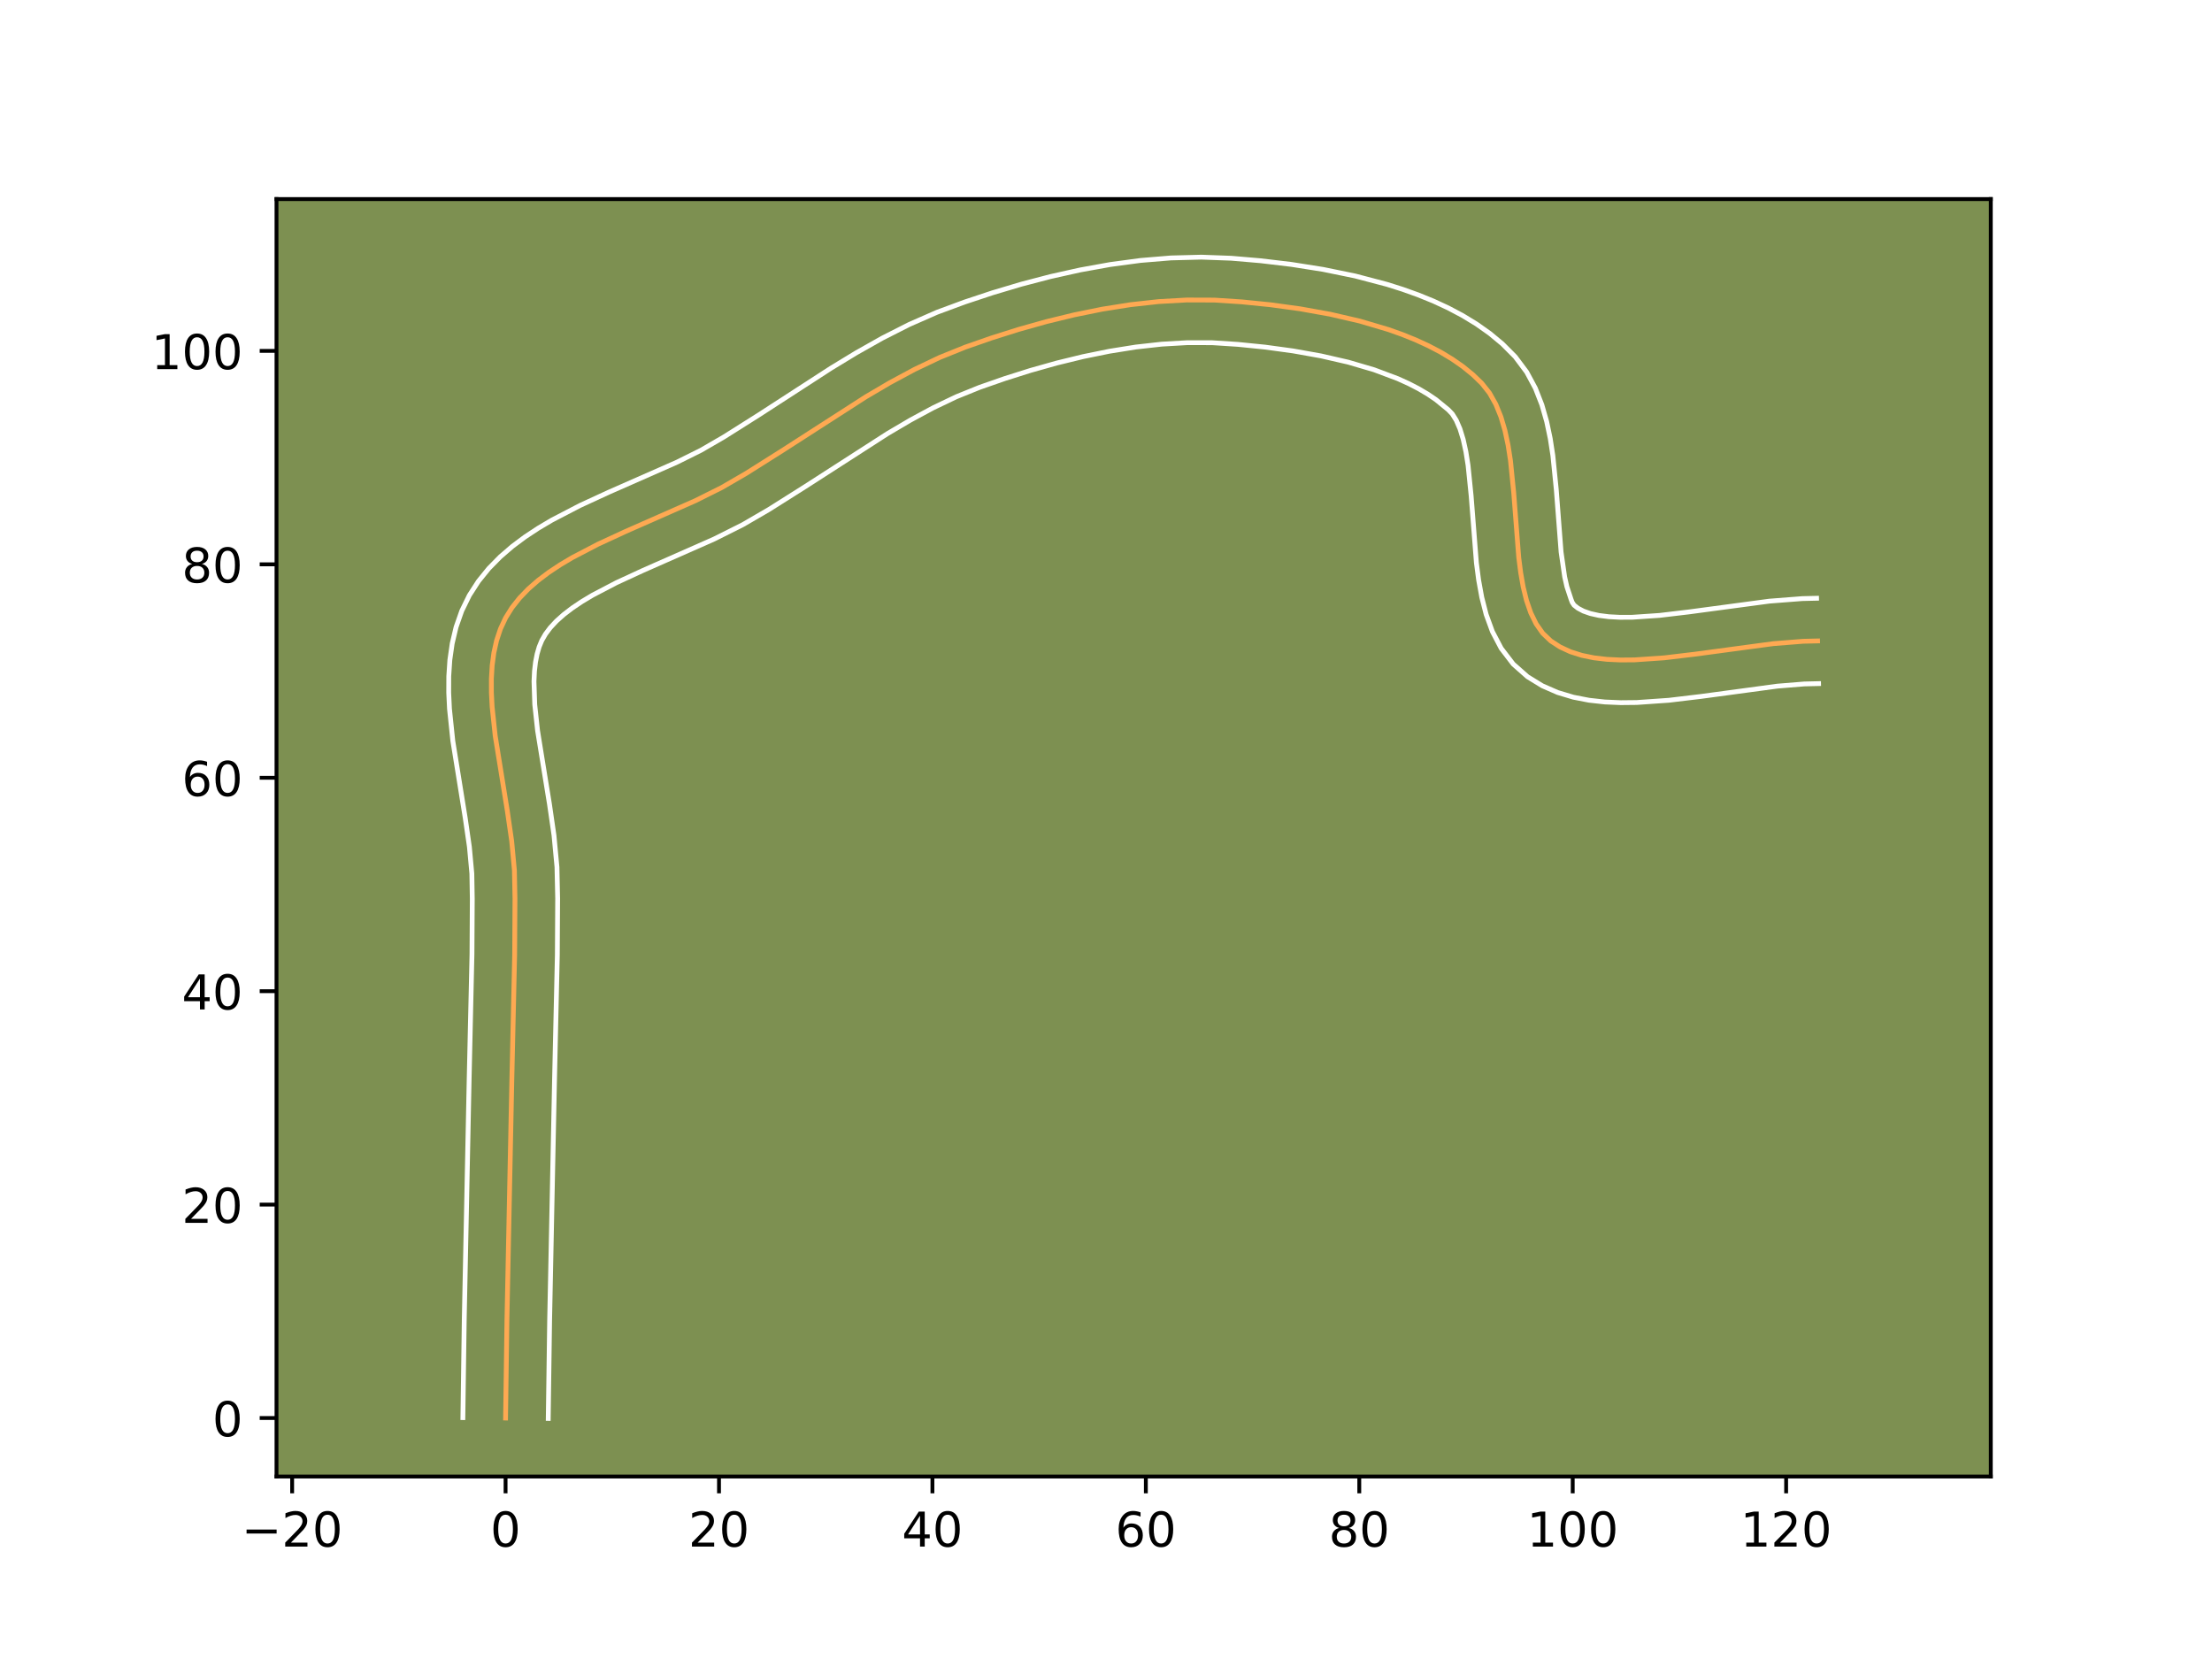 <?xml version="1.0" encoding="utf-8" standalone="no"?>
<!DOCTYPE svg PUBLIC "-//W3C//DTD SVG 1.1//EN"
  "http://www.w3.org/Graphics/SVG/1.1/DTD/svg11.dtd">
<!-- Created with matplotlib (https://matplotlib.org/) -->
<svg height="345.6pt" version="1.1" viewBox="0 0 460.8 345.6" width="460.8pt" xmlns="http://www.w3.org/2000/svg" xmlns:xlink="http://www.w3.org/1999/xlink">
 <defs>
  <style type="text/css">*{stroke-linecap:butt;stroke-linejoin:round;}</style>
 </defs>
 <g id="figure_1">
  <g id="patch_1">
   <path d="M 0 345.6 
L 460.8 345.6 
L 460.8 0 
L 0 0 
z
" style="fill:#ffffff;"/>
  </g>
  <g id="axes_1">
   <g id="patch_2">
    <path d="M 57.6 307.584 
L 414.72 307.584 
L 414.72 41.472 
L 57.6 41.472 
z
" style="fill:#7d9051;"/>
   </g>
   <g id="matplotlib.axis_1">
    <g id="xtick_1">
     <g id="line2d_1">
      <defs>
       <path d="M 0 0 
L 0 3.5 
" id="mb86b379f0f" style="stroke:#000000;stroke-width:0.8;"/>
      </defs>
      <g>
       <use style="stroke:#000000;stroke-width:0.8;" x="60.858" xlink:href="#mb86b379f0f" y="307.584"/>
      </g>
     </g>
     <g id="text_1">
      <!-- −20 -->
      <g transform="translate(50.306 322.182)scale(0.1 -0.1)">
       <defs>
        <path d="M 10.594 35.5 
L 73.188 35.5 
L 73.188 27.203 
L 10.594 27.203 
z
" id="DejaVuSans-8722"/>
        <path d="M 19.188 8.297 
L 53.609 8.297 
L 53.609 0 
L 7.328 0 
L 7.328 8.297 
Q 12.938 14.109 22.625 23.891 
Q 32.328 33.688 34.812 36.531 
Q 39.547 41.844 41.422 45.531 
Q 43.312 49.219 43.312 52.781 
Q 43.312 58.594 39.234 62.25 
Q 35.156 65.922 28.609 65.922 
Q 23.969 65.922 18.812 64.312 
Q 13.672 62.703 7.812 59.422 
L 7.812 69.391 
Q 13.766 71.781 18.938 73 
Q 24.125 74.219 28.422 74.219 
Q 39.75 74.219 46.484 68.547 
Q 53.219 62.891 53.219 53.422 
Q 53.219 48.922 51.531 44.891 
Q 49.859 40.875 45.406 35.406 
Q 44.188 33.984 37.641 27.219 
Q 31.109 20.453 19.188 8.297 
z
" id="DejaVuSans-50"/>
        <path d="M 31.781 66.406 
Q 24.172 66.406 20.328 58.906 
Q 16.5 51.422 16.5 36.375 
Q 16.5 21.391 20.328 13.891 
Q 24.172 6.391 31.781 6.391 
Q 39.453 6.391 43.281 13.891 
Q 47.125 21.391 47.125 36.375 
Q 47.125 51.422 43.281 58.906 
Q 39.453 66.406 31.781 66.406 
z
M 31.781 74.219 
Q 44.047 74.219 50.516 64.516 
Q 56.984 54.828 56.984 36.375 
Q 56.984 17.969 50.516 8.266 
Q 44.047 -1.422 31.781 -1.422 
Q 19.531 -1.422 13.062 8.266 
Q 6.594 17.969 6.594 36.375 
Q 6.594 54.828 13.062 64.516 
Q 19.531 74.219 31.781 74.219 
z
" id="DejaVuSans-48"/>
       </defs>
       <use xlink:href="#DejaVuSans-8722"/>
       <use x="83.789" xlink:href="#DejaVuSans-50"/>
       <use x="147.412" xlink:href="#DejaVuSans-48"/>
      </g>
     </g>
    </g>
    <g id="xtick_2">
     <g id="line2d_2">
      <g>
       <use style="stroke:#000000;stroke-width:0.8;" x="105.319" xlink:href="#mb86b379f0f" y="307.584"/>
      </g>
     </g>
     <g id="text_2">
      <!-- 0 -->
      <g transform="translate(102.138 322.182)scale(0.1 -0.1)">
       <use xlink:href="#DejaVuSans-48"/>
      </g>
     </g>
    </g>
    <g id="xtick_3">
     <g id="line2d_3">
      <g>
       <use style="stroke:#000000;stroke-width:0.8;" x="149.78" xlink:href="#mb86b379f0f" y="307.584"/>
      </g>
     </g>
     <g id="text_3">
      <!-- 20 -->
      <g transform="translate(143.417 322.182)scale(0.1 -0.1)">
       <use xlink:href="#DejaVuSans-50"/>
       <use x="63.623" xlink:href="#DejaVuSans-48"/>
      </g>
     </g>
    </g>
    <g id="xtick_4">
     <g id="line2d_4">
      <g>
       <use style="stroke:#000000;stroke-width:0.8;" x="194.241" xlink:href="#mb86b379f0f" y="307.584"/>
      </g>
     </g>
     <g id="text_4">
      <!-- 40 -->
      <g transform="translate(187.878 322.182)scale(0.1 -0.1)">
       <defs>
        <path d="M 37.797 64.312 
L 12.891 25.391 
L 37.797 25.391 
z
M 35.203 72.906 
L 47.609 72.906 
L 47.609 25.391 
L 58.016 25.391 
L 58.016 17.188 
L 47.609 17.188 
L 47.609 0 
L 37.797 0 
L 37.797 17.188 
L 4.891 17.188 
L 4.891 26.703 
z
" id="DejaVuSans-52"/>
       </defs>
       <use xlink:href="#DejaVuSans-52"/>
       <use x="63.623" xlink:href="#DejaVuSans-48"/>
      </g>
     </g>
    </g>
    <g id="xtick_5">
     <g id="line2d_5">
      <g>
       <use style="stroke:#000000;stroke-width:0.8;" x="238.702" xlink:href="#mb86b379f0f" y="307.584"/>
      </g>
     </g>
     <g id="text_5">
      <!-- 60 -->
      <g transform="translate(232.339 322.182)scale(0.1 -0.1)">
       <defs>
        <path d="M 33.016 40.375 
Q 26.375 40.375 22.484 35.828 
Q 18.609 31.297 18.609 23.391 
Q 18.609 15.531 22.484 10.953 
Q 26.375 6.391 33.016 6.391 
Q 39.656 6.391 43.531 10.953 
Q 47.406 15.531 47.406 23.391 
Q 47.406 31.297 43.531 35.828 
Q 39.656 40.375 33.016 40.375 
z
M 52.594 71.297 
L 52.594 62.312 
Q 48.875 64.062 45.094 64.984 
Q 41.312 65.922 37.594 65.922 
Q 27.828 65.922 22.672 59.328 
Q 17.531 52.734 16.797 39.406 
Q 19.672 43.656 24.016 45.922 
Q 28.375 48.188 33.594 48.188 
Q 44.578 48.188 50.953 41.516 
Q 57.328 34.859 57.328 23.391 
Q 57.328 12.156 50.688 5.359 
Q 44.047 -1.422 33.016 -1.422 
Q 20.359 -1.422 13.672 8.266 
Q 6.984 17.969 6.984 36.375 
Q 6.984 53.656 15.188 63.938 
Q 23.391 74.219 37.203 74.219 
Q 40.922 74.219 44.703 73.484 
Q 48.484 72.75 52.594 71.297 
z
" id="DejaVuSans-54"/>
       </defs>
       <use xlink:href="#DejaVuSans-54"/>
       <use x="63.623" xlink:href="#DejaVuSans-48"/>
      </g>
     </g>
    </g>
    <g id="xtick_6">
     <g id="line2d_6">
      <g>
       <use style="stroke:#000000;stroke-width:0.8;" x="283.162" xlink:href="#mb86b379f0f" y="307.584"/>
      </g>
     </g>
     <g id="text_6">
      <!-- 80 -->
      <g transform="translate(276.8 322.182)scale(0.1 -0.1)">
       <defs>
        <path d="M 31.781 34.625 
Q 24.75 34.625 20.719 30.859 
Q 16.703 27.094 16.703 20.516 
Q 16.703 13.922 20.719 10.156 
Q 24.75 6.391 31.781 6.391 
Q 38.812 6.391 42.859 10.172 
Q 46.922 13.969 46.922 20.516 
Q 46.922 27.094 42.891 30.859 
Q 38.875 34.625 31.781 34.625 
z
M 21.922 38.812 
Q 15.578 40.375 12.031 44.719 
Q 8.5 49.078 8.5 55.328 
Q 8.5 64.062 14.719 69.141 
Q 20.953 74.219 31.781 74.219 
Q 42.672 74.219 48.875 69.141 
Q 55.078 64.062 55.078 55.328 
Q 55.078 49.078 51.531 44.719 
Q 48 40.375 41.703 38.812 
Q 48.828 37.156 52.797 32.312 
Q 56.781 27.484 56.781 20.516 
Q 56.781 9.906 50.312 4.234 
Q 43.844 -1.422 31.781 -1.422 
Q 19.734 -1.422 13.25 4.234 
Q 6.781 9.906 6.781 20.516 
Q 6.781 27.484 10.781 32.312 
Q 14.797 37.156 21.922 38.812 
z
M 18.312 54.391 
Q 18.312 48.734 21.844 45.562 
Q 25.391 42.391 31.781 42.391 
Q 38.141 42.391 41.719 45.562 
Q 45.312 48.734 45.312 54.391 
Q 45.312 60.062 41.719 63.234 
Q 38.141 66.406 31.781 66.406 
Q 25.391 66.406 21.844 63.234 
Q 18.312 60.062 18.312 54.391 
z
" id="DejaVuSans-56"/>
       </defs>
       <use xlink:href="#DejaVuSans-56"/>
       <use x="63.623" xlink:href="#DejaVuSans-48"/>
      </g>
     </g>
    </g>
    <g id="xtick_7">
     <g id="line2d_7">
      <g>
       <use style="stroke:#000000;stroke-width:0.8;" x="327.623" xlink:href="#mb86b379f0f" y="307.584"/>
      </g>
     </g>
     <g id="text_7">
      <!-- 100 -->
      <g transform="translate(318.079 322.182)scale(0.1 -0.1)">
       <defs>
        <path d="M 12.406 8.297 
L 28.516 8.297 
L 28.516 63.922 
L 10.984 60.406 
L 10.984 69.391 
L 28.422 72.906 
L 38.281 72.906 
L 38.281 8.297 
L 54.391 8.297 
L 54.391 0 
L 12.406 0 
z
" id="DejaVuSans-49"/>
       </defs>
       <use xlink:href="#DejaVuSans-49"/>
       <use x="63.623" xlink:href="#DejaVuSans-48"/>
       <use x="127.246" xlink:href="#DejaVuSans-48"/>
      </g>
     </g>
    </g>
    <g id="xtick_8">
     <g id="line2d_8">
      <g>
       <use style="stroke:#000000;stroke-width:0.8;" x="372.084" xlink:href="#mb86b379f0f" y="307.584"/>
      </g>
     </g>
     <g id="text_8">
      <!-- 120 -->
      <g transform="translate(362.54 322.182)scale(0.1 -0.1)">
       <use xlink:href="#DejaVuSans-49"/>
       <use x="63.623" xlink:href="#DejaVuSans-50"/>
       <use x="127.246" xlink:href="#DejaVuSans-48"/>
      </g>
     </g>
    </g>
   </g>
   <g id="matplotlib.axis_2">
    <g id="ytick_1">
     <g id="line2d_9">
      <defs>
       <path d="M 0 0 
L -3.5 0 
" id="m2e4961184b" style="stroke:#000000;stroke-width:0.8;"/>
      </defs>
      <g>
       <use style="stroke:#000000;stroke-width:0.8;" x="57.6" xlink:href="#m2e4961184b" y="295.402"/>
      </g>
     </g>
     <g id="text_9">
      <!-- 0 -->
      <g transform="translate(44.237 299.202)scale(0.1 -0.1)">
       <use xlink:href="#DejaVuSans-48"/>
      </g>
     </g>
    </g>
    <g id="ytick_2">
     <g id="line2d_10">
      <g>
       <use style="stroke:#000000;stroke-width:0.8;" x="57.6" xlink:href="#m2e4961184b" y="250.942"/>
      </g>
     </g>
     <g id="text_10">
      <!-- 20 -->
      <g transform="translate(37.875 254.741)scale(0.1 -0.1)">
       <use xlink:href="#DejaVuSans-50"/>
       <use x="63.623" xlink:href="#DejaVuSans-48"/>
      </g>
     </g>
    </g>
    <g id="ytick_3">
     <g id="line2d_11">
      <g>
       <use style="stroke:#000000;stroke-width:0.8;" x="57.6" xlink:href="#m2e4961184b" y="206.481"/>
      </g>
     </g>
     <g id="text_11">
      <!-- 40 -->
      <g transform="translate(37.875 210.28)scale(0.1 -0.1)">
       <use xlink:href="#DejaVuSans-52"/>
       <use x="63.623" xlink:href="#DejaVuSans-48"/>
      </g>
     </g>
    </g>
    <g id="ytick_4">
     <g id="line2d_12">
      <g>
       <use style="stroke:#000000;stroke-width:0.8;" x="57.6" xlink:href="#m2e4961184b" y="162.02"/>
      </g>
     </g>
     <g id="text_12">
      <!-- 60 -->
      <g transform="translate(37.875 165.819)scale(0.1 -0.1)">
       <use xlink:href="#DejaVuSans-54"/>
       <use x="63.623" xlink:href="#DejaVuSans-48"/>
      </g>
     </g>
    </g>
    <g id="ytick_5">
     <g id="line2d_13">
      <g>
       <use style="stroke:#000000;stroke-width:0.8;" x="57.6" xlink:href="#m2e4961184b" y="117.559"/>
      </g>
     </g>
     <g id="text_13">
      <!-- 80 -->
      <g transform="translate(37.875 121.358)scale(0.1 -0.1)">
       <use xlink:href="#DejaVuSans-56"/>
       <use x="63.623" xlink:href="#DejaVuSans-48"/>
      </g>
     </g>
    </g>
    <g id="ytick_6">
     <g id="line2d_14">
      <g>
       <use style="stroke:#000000;stroke-width:0.8;" x="57.6" xlink:href="#m2e4961184b" y="73.098"/>
      </g>
     </g>
     <g id="text_14">
      <!-- 100 -->
      <g transform="translate(31.512 76.898)scale(0.1 -0.1)">
       <use xlink:href="#DejaVuSans-49"/>
       <use x="63.623" xlink:href="#DejaVuSans-48"/>
       <use x="127.246" xlink:href="#DejaVuSans-48"/>
      </g>
     </g>
    </g>
   </g>
   <g id="line2d_15">
    <path clip-path="url(#p1a15e239c8)" d="M 105.319 295.402 
L 105.605 274.93 
L 106.619 225.211 
L 107.212 198.889 
L 107.277 187.191 
L 107.161 181.308 
L 106.595 175.214 
L 105.692 168.962 
L 103.157 153.267 
L 102.516 147.209 
L 102.367 144.274 
L 102.362 141.418 
L 102.526 138.652 
L 102.881 135.988 
L 103.449 133.437 
L 104.254 131.013 
L 105.319 128.725 
L 106.655 126.582 
L 108.243 124.574 
L 110.061 122.69 
L 112.087 120.919 
L 114.301 119.248 
L 116.682 117.668 
L 119.206 116.166 
L 124.603 113.351 
L 130.32 110.713 
L 144.888 104.292 
L 150.373 101.553 
L 155.47 98.595 
L 162.942 93.879 
L 180.331 82.691 
L 185.384 79.719 
L 190.513 76.959 
L 195.741 74.47 
L 201.088 72.313 
L 206.58 70.4 
L 212.21 68.623 
L 217.947 67.01 
L 223.763 65.594 
L 229.627 64.403 
L 235.51 63.47 
L 241.382 62.823 
L 247.213 62.494 
L 252.974 62.513 
L 258.696 62.885 
L 264.674 63.489 
L 270.844 64.334 
L 277.079 65.454 
L 283.251 66.882 
L 289.231 68.653 
L 292.109 69.677 
L 294.892 70.8 
L 297.562 72.025 
L 300.105 73.357 
L 302.503 74.8 
L 304.742 76.358 
L 306.804 78.035 
L 308.675 79.837 
L 310.287 81.87 
L 311.606 84.215 
L 312.668 86.832 
L 313.507 89.682 
L 314.158 92.725 
L 314.656 95.922 
L 315.332 102.619 
L 316.382 116.121 
L 316.785 119.289 
L 317.313 122.296 
L 318.002 125.101 
L 318.886 127.665 
L 320 129.949 
L 321.38 131.914 
L 323.059 133.519 
L 325.012 134.787 
L 327.174 135.781 
L 329.528 136.524 
L 332.057 137.041 
L 334.742 137.354 
L 337.565 137.487 
L 340.508 137.464 
L 346.682 137.041 
L 353.121 136.274 
L 369.428 134.083 
L 375.656 133.589 
L 378.635 133.519 
L 378.635 133.519 
" style="fill:none;stroke:#fea952;stroke-linecap:square;"/>
   </g>
   <g id="line2d_16">
    <path clip-path="url(#p1a15e239c8)" d="M 96.427 295.317 
L 96.715 274.766 
L 97.729 224.98 
L 98.32 198.785 
L 98.385 187.245 
L 98.294 181.98 
L 97.783 176.406 
L 96.918 170.412 
L 94.33 154.337 
L 93.635 147.661 
L 93.474 144.287 
L 93.486 140.893 
L 93.712 137.479 
L 94.202 134.053 
L 95.01 130.635 
L 96.193 127.259 
L 97.773 124.022 
L 99.68 121.067 
L 101.844 118.399 
L 104.209 115.995 
L 106.732 113.82 
L 109.383 111.841 
L 112.135 110.026 
L 114.969 108.348 
L 120.808 105.31 
L 126.752 102.568 
L 141.023 96.283 
L 146.019 93.8 
L 150.798 91.03 
L 158.091 86.427 
L 173.156 76.67 
L 178.404 73.482 
L 183.809 70.433 
L 189.402 67.596 
L 195.21 65.046 
L 200.949 62.924 
L 206.766 60.993 
L 212.733 59.213 
L 218.822 57.617 
L 225.011 56.236 
L 231.274 55.105 
L 237.588 54.258 
L 243.929 53.733 
L 250.274 53.568 
L 256.505 53.797 
L 262.619 54.32 
L 269.033 55.082 
L 275.632 56.124 
L 282.304 57.492 
L 288.94 59.24 
L 292.212 60.275 
L 295.436 61.431 
L 298.6 62.717 
L 301.688 64.148 
L 304.688 65.737 
L 307.583 67.501 
L 310.352 69.459 
L 312.972 71.63 
L 315.644 74.314 
L 318.037 77.51 
L 319.846 80.873 
L 321.198 84.321 
L 322.202 87.822 
L 322.944 91.356 
L 323.49 94.908 
L 324.201 101.976 
L 325.203 115 
L 325.949 120.175 
L 326.408 122.202 
L 327.277 124.839 
L 327.524 125.486 
L 327.903 126.062 
L 328.725 126.707 
L 329.852 127.301 
L 331.308 127.812 
L 333.087 128.209 
L 335.161 128.472 
L 337.494 128.595 
L 340.051 128.583 
L 345.708 128.202 
L 351.9 127.466 
L 368.593 125.23 
L 375.446 124.7 
L 378.425 124.629 
L 378.425 124.629 
" style="fill:none;stroke:#ffffff;stroke-linecap:square;"/>
   </g>
   <g id="line2d_17">
    <path clip-path="url(#p1a15e239c8)" d="M 114.211 295.488 
L 114.496 275.093 
L 115.508 225.442 
L 116.103 198.992 
L 116.169 187.138 
L 116.027 180.637 
L 115.407 174.021 
L 114.465 167.513 
L 111.985 152.198 
L 111.397 146.758 
L 111.239 141.943 
L 111.341 139.825 
L 111.56 137.922 
L 111.888 136.24 
L 112.316 134.766 
L 112.866 133.428 
L 113.631 132.097 
L 114.642 130.748 
L 115.912 129.385 
L 117.442 128.018 
L 119.22 126.656 
L 121.228 125.31 
L 123.444 123.984 
L 128.399 121.393 
L 133.888 118.858 
L 148.752 112.3 
L 154.728 109.306 
L 160.143 106.161 
L 167.794 101.331 
L 184.901 90.319 
L 189.683 87.503 
L 194.446 84.934 
L 199.204 82.66 
L 204.072 80.69 
L 209.323 78.859 
L 214.687 77.163 
L 220.131 75.63 
L 225.62 74.29 
L 231.12 73.169 
L 236.594 72.296 
L 242.007 71.694 
L 247.324 71.386 
L 252.508 71.393 
L 257.875 71.739 
L 263.552 72.311 
L 269.372 73.104 
L 275.193 74.144 
L 280.869 75.449 
L 286.25 77.03 
L 291.184 78.882 
L 293.436 79.902 
L 295.521 80.976 
L 297.423 82.098 
L 299.131 83.256 
L 301.706 85.36 
L 302.537 86.23 
L 303.366 87.558 
L 304.138 89.344 
L 304.812 91.543 
L 305.372 94.094 
L 305.822 96.936 
L 306.464 103.262 
L 307.561 117.242 
L 308.027 120.828 
L 308.677 124.416 
L 309.595 127.999 
L 310.894 131.564 
L 312.723 135.059 
L 315.236 138.342 
L 318.216 140.976 
L 321.298 142.866 
L 324.496 144.26 
L 327.749 145.237 
L 331.027 145.873 
L 334.323 146.236 
L 337.636 146.379 
L 340.964 146.344 
L 347.657 145.88 
L 354.342 145.082 
L 370.263 142.935 
L 375.866 142.479 
L 378.846 142.409 
L 378.846 142.409 
" style="fill:none;stroke:#ffffff;stroke-linecap:square;"/>
   </g>
   <g id="patch_3">
    <path d="M 57.6 307.584 
L 57.6 41.472 
" style="fill:none;stroke:#000000;stroke-linecap:square;stroke-linejoin:miter;stroke-width:0.8;"/>
   </g>
   <g id="patch_4">
    <path d="M 414.72 307.584 
L 414.72 41.472 
" style="fill:none;stroke:#000000;stroke-linecap:square;stroke-linejoin:miter;stroke-width:0.8;"/>
   </g>
   <g id="patch_5">
    <path d="M 57.6 307.584 
L 414.72 307.584 
" style="fill:none;stroke:#000000;stroke-linecap:square;stroke-linejoin:miter;stroke-width:0.8;"/>
   </g>
   <g id="patch_6">
    <path d="M 57.6 41.472 
L 414.72 41.472 
" style="fill:none;stroke:#000000;stroke-linecap:square;stroke-linejoin:miter;stroke-width:0.8;"/>
   </g>
  </g>
 </g>
 <defs>
  <clipPath id="p1a15e239c8">
   <rect height="266.112" width="357.12" x="57.6" y="41.472"/>
  </clipPath>
 </defs>
</svg>
